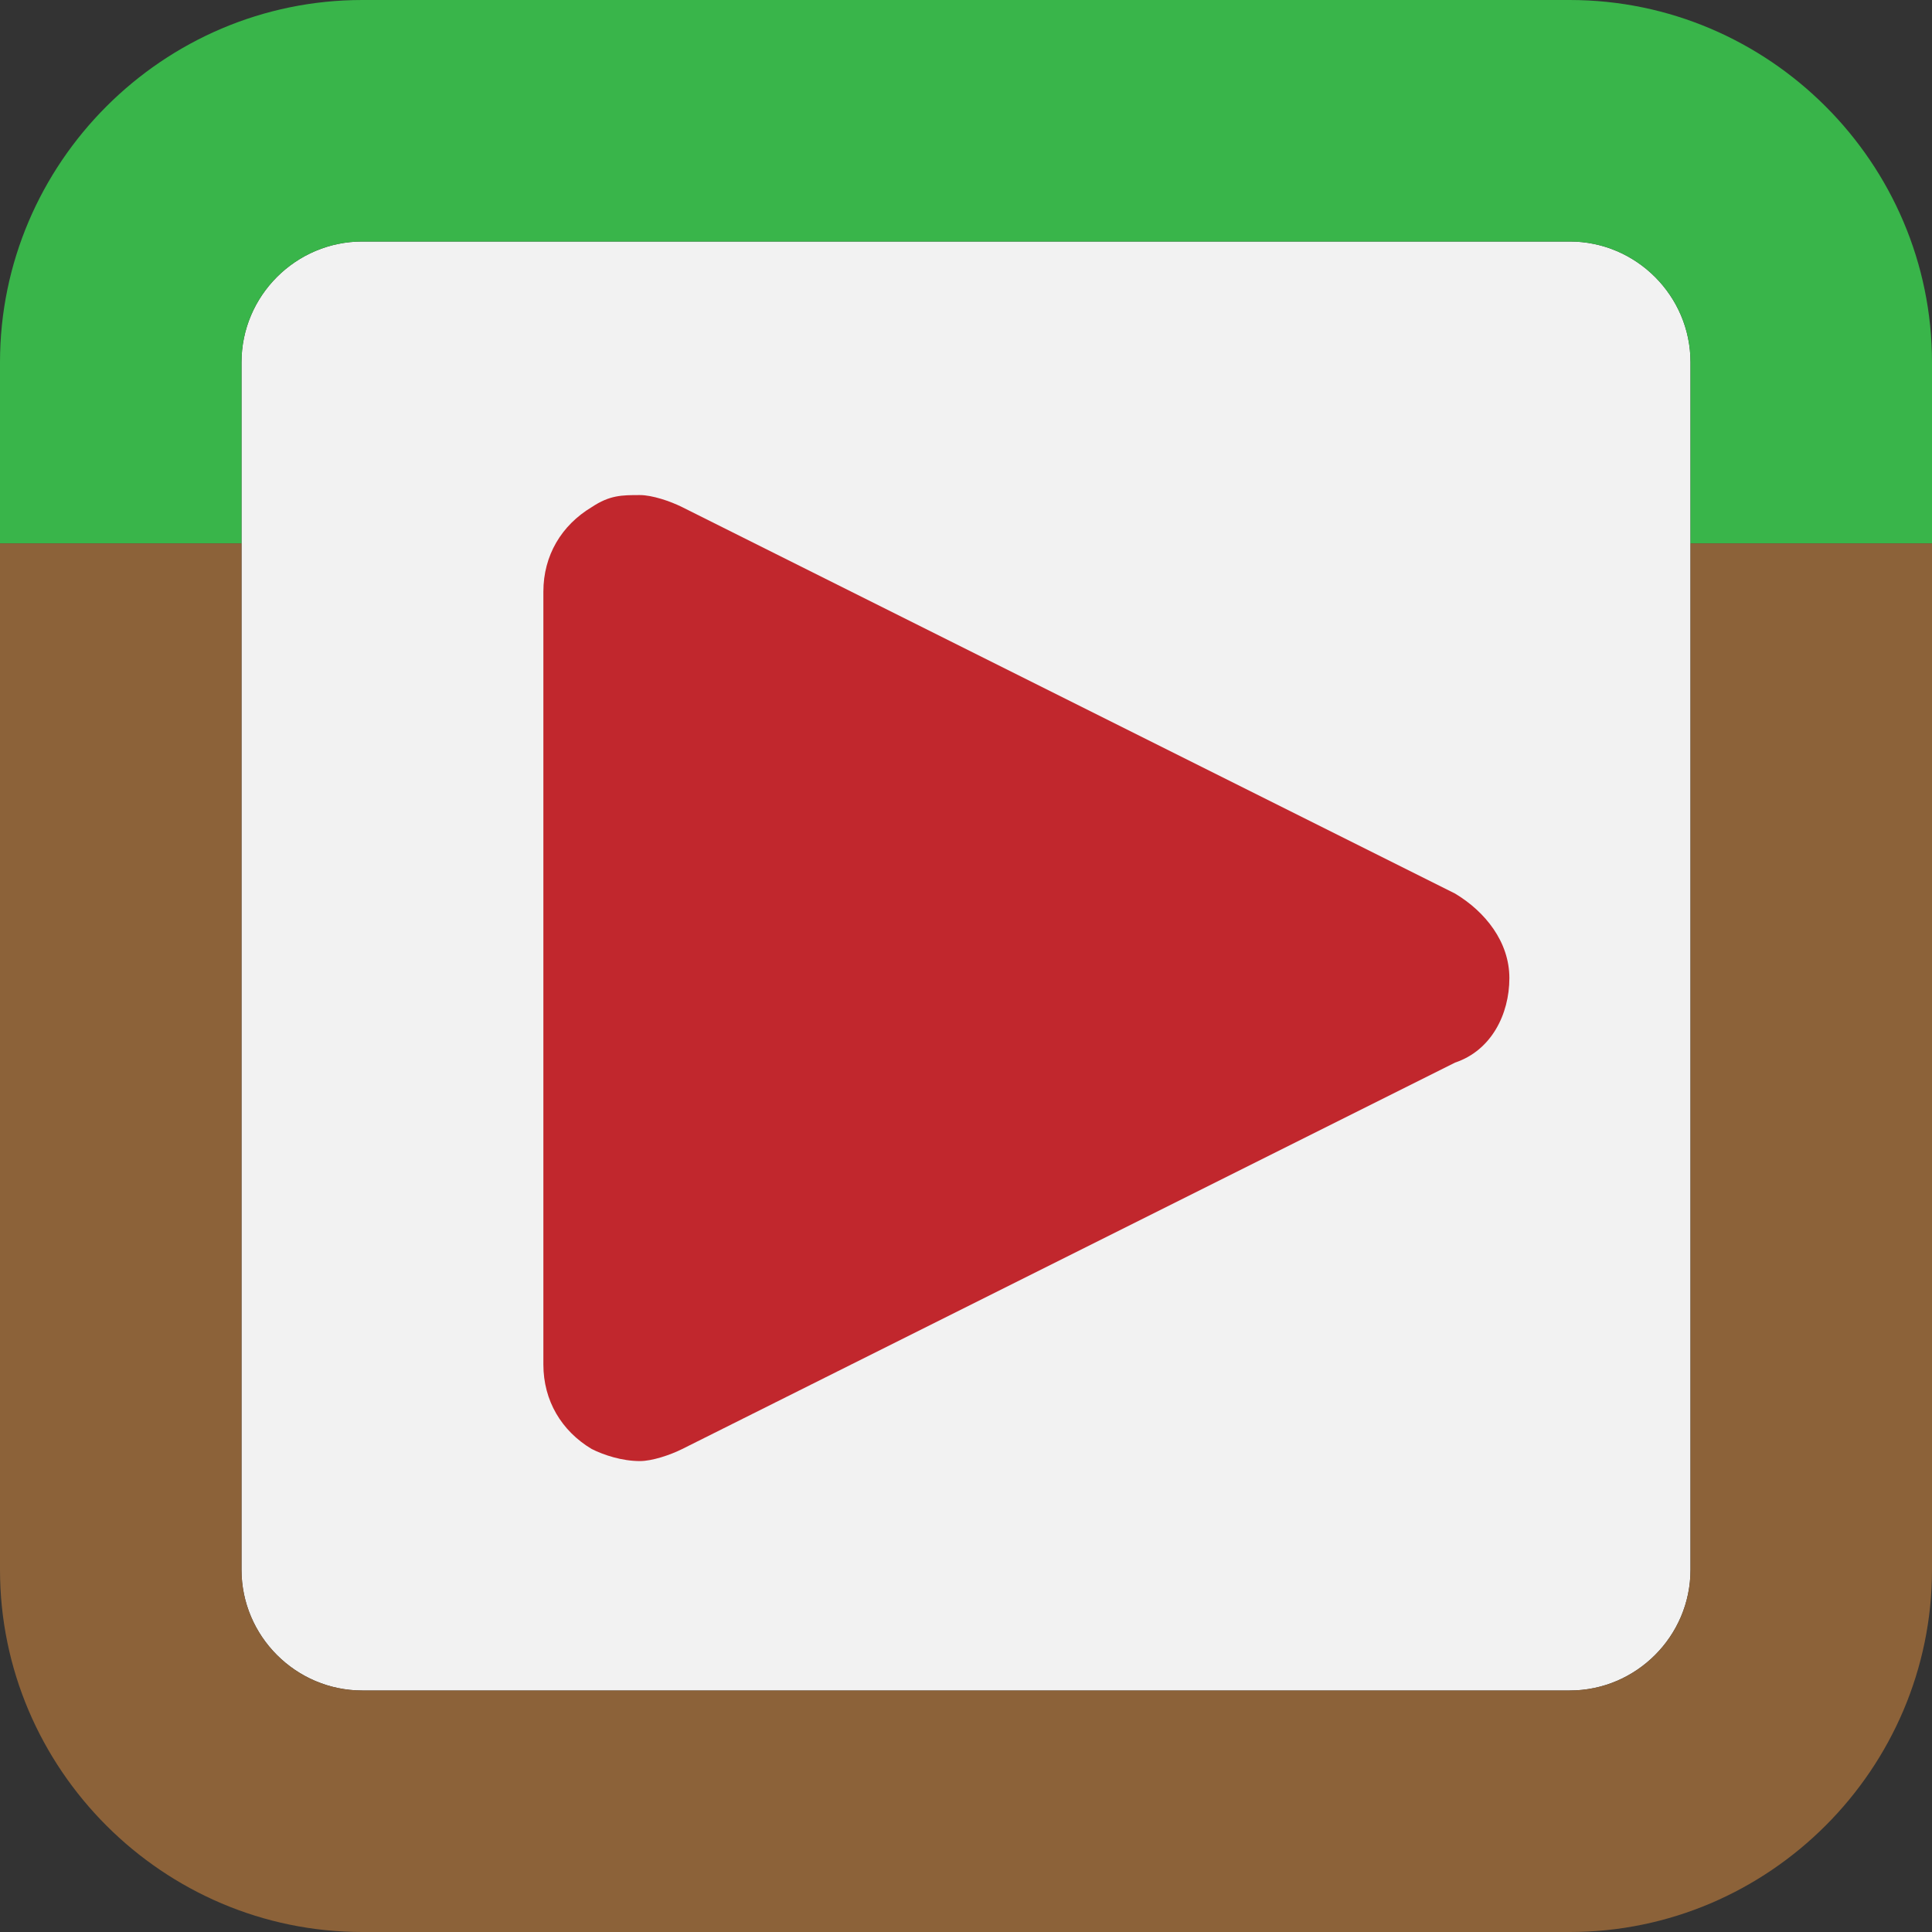 <svg xmlns="http://www.w3.org/2000/svg" xmlns:xlink="http://www.w3.org/1999/xlink" id="Calque_1" x="0" y="0" enable-background="new 0 0 32 32" version="1.1" viewBox="0 0 32 32" xml:space="preserve"><rect x="0" y="0" width="32" height="32" fill="#333333" stroke="none"/><path fill="#F2F2F2" fill-rule="evenodd" d="M28,6c0-1.1-0.9-2-2-2H6C4.9,4,4,4.9,4,6v20c0,1.1,0.9,2,2,2h20	c1.1,0,2-0.9,2-2V6z" clip-rule="evenodd"/><path fill="none" d="M6,28h20c1.1,0,2-0.9,2-2V9V6c0-1.1-0.9-2-2-2H6C4.9,4,4,4.9,4,6v3v17C4,27.1,4.9,28,6,28z"/><path fill="#39B54A" d="M26,0H6C2.7,0,0,2.7,0,6v3h4V6c0-1.1,0.9-2,2-2h20c1.1,0,2,0.9,2,2v3h4V6C32,2.7,29.3,0,26,0z"/><path fill="#8C6239" d="M28,26c0,1.1-0.9,2-2,2H6c-1.1,0-2-0.9-2-2V9H0v17c0,3.3,2.7,6,6,6h20c3.3,0,6-2.7,6-6V9h-4V26z"/><path fill="#C1272D" fill-rule="evenodd" d="M10.6,24.2c-0.3,0-0.6-0.1-0.8-0.2C9.3,23.7,9,23.2,9,22.6V9.8	c0-0.6,0.3-1.1,0.8-1.4c0.3-0.2,0.5-0.2,0.8-0.2c0.2,0,0.5,0.1,0.7,0.2l12.8,6.4c0.5,0.3,0.9,0.8,0.9,1.4c0,0.6-0.3,1.2-0.9,1.4	L11.3,24C11.1,24.1,10.8,24.2,10.6,24.2z" clip-rule="evenodd"/></svg>